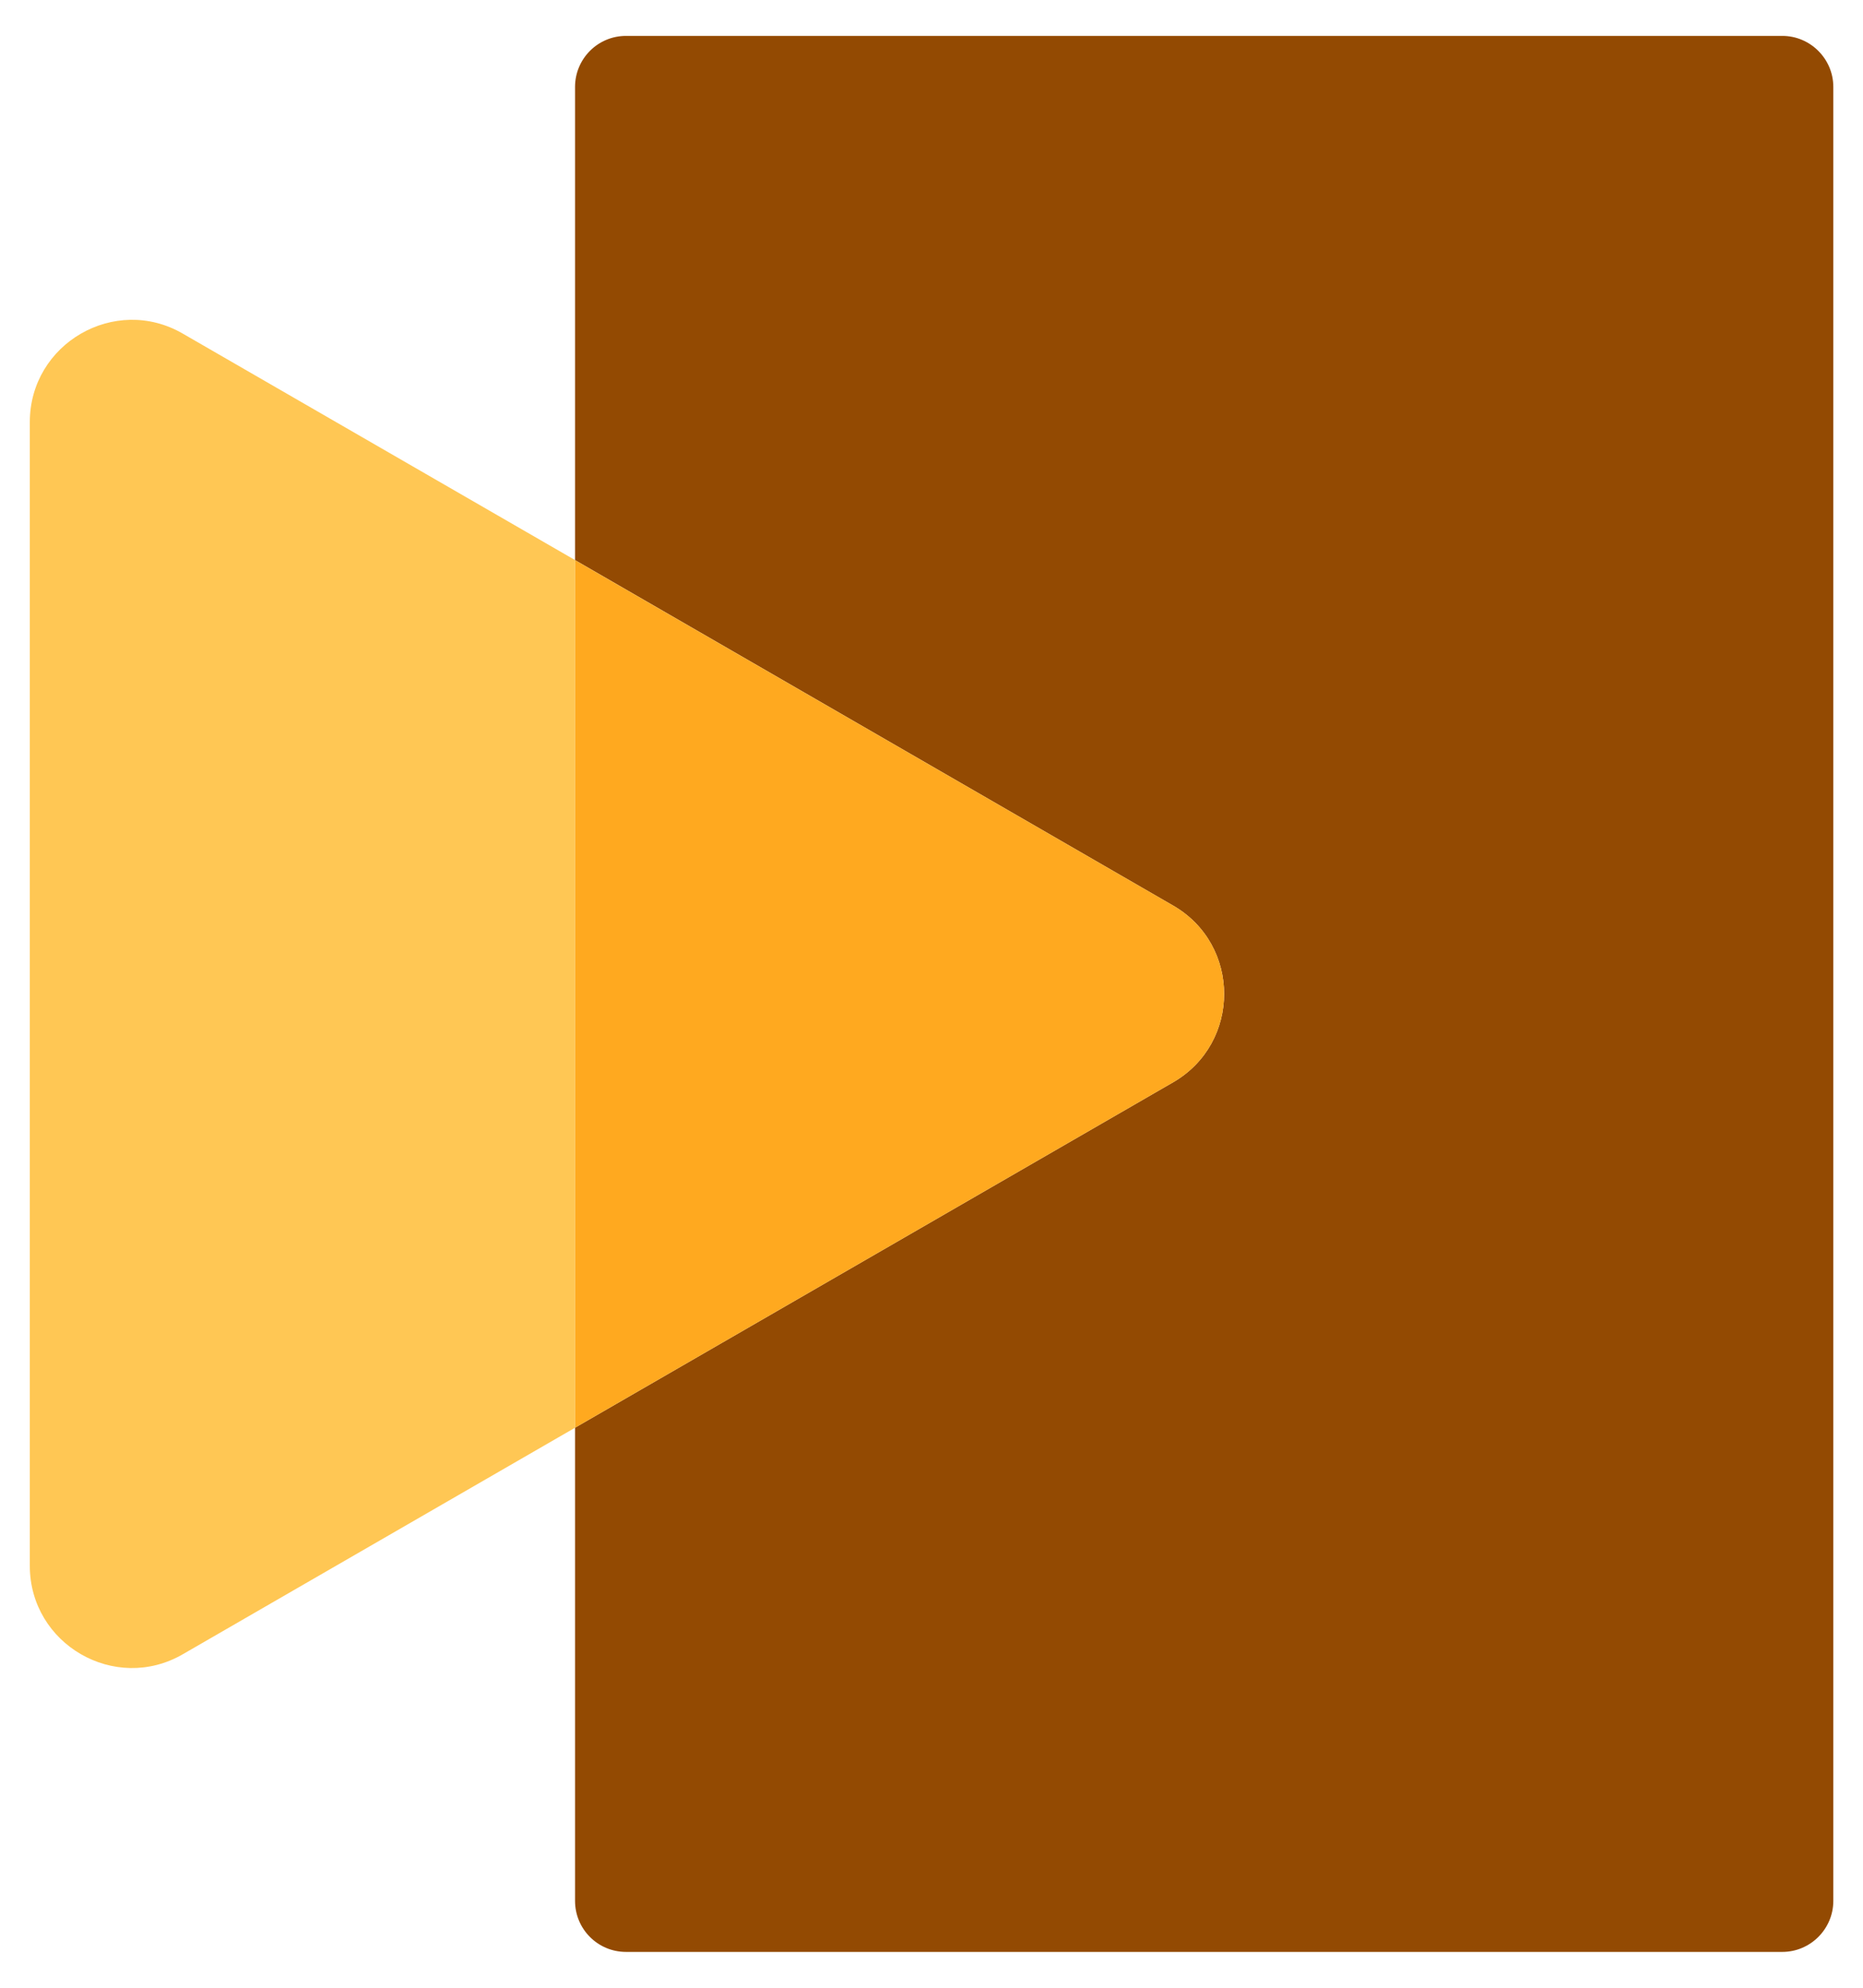 <svg width="30" height="32" viewBox="0 0 30 32" fill="none" xmlns="http://www.w3.org/2000/svg">
<path d="M29.522 1.399V30.602C29.522 31.054 29.152 31.423 28.701 31.423H10.081C9.625 31.423 9.26 31.054 9.26 30.602V22.984L18.89 17.424C19.986 16.791 19.986 15.21 18.89 14.578L9.26 9.017V1.399C9.26 0.948 9.625 0.578 10.081 0.578H28.701C29.152 0.578 29.522 0.948 29.522 1.399Z" fill="#934A02"/>
<path d="M18.89 14.578C19.986 15.21 19.986 16.791 18.89 17.424L9.26 22.984V9.018L18.89 14.578Z" fill="#FFA91F"/>
<path d="M9.261 9.017V22.984L2.944 26.631C1.852 27.263 0.48 26.471 0.48 25.206V6.796C0.48 5.531 1.852 4.738 2.944 5.371L9.261 9.017Z" fill="#FFC754"/>
</svg>
